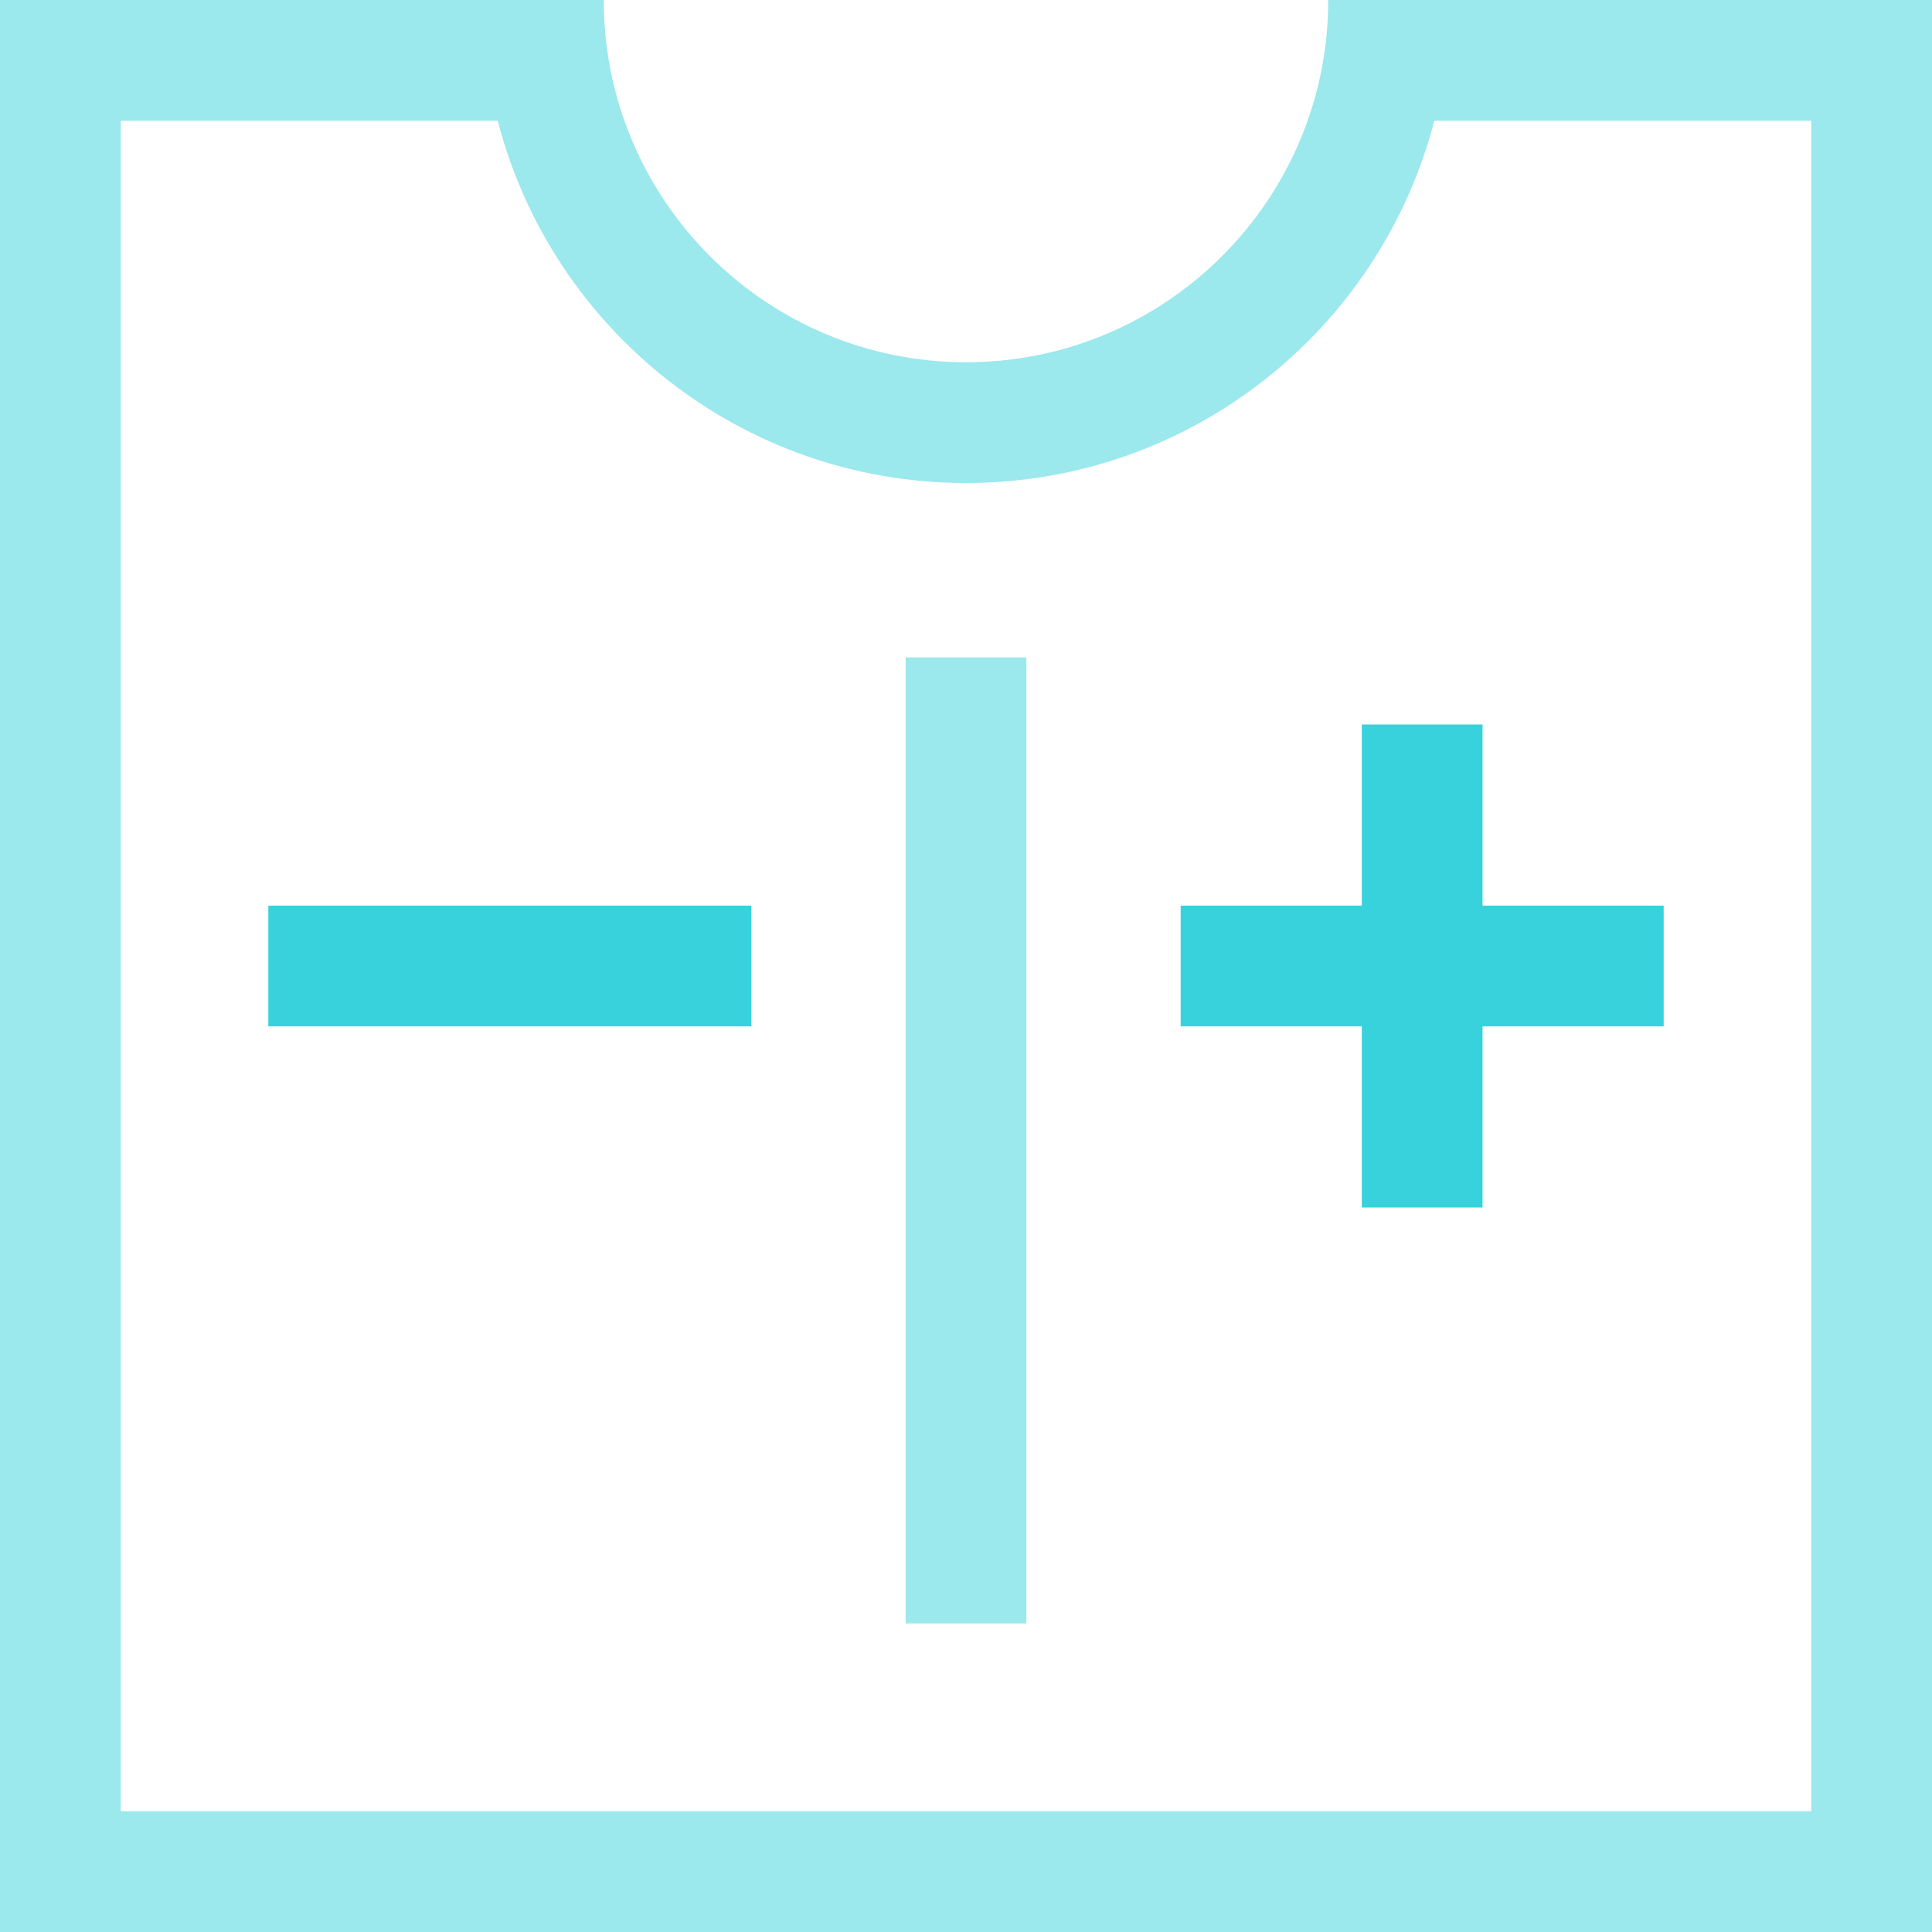 <svg fill="none" height="52" viewBox="0 0 52 52" width="52" xmlns="http://www.w3.org/2000/svg"><g fill="#38d2dc"><path d="m20.222 24.375h-13v3.25h13z"/><path d="m39.903 19.5h-3.25v13h3.25z"/><path d="m44.778 24.375h-13v3.25h13z"/><path d="m27.625 17.695h-3.25v26h3.25z" opacity=".5"/><path d="m48.75 3.25v45.5h-45.5v-45.5h10.147c1.444 5.597 6.536 9.75 12.603 9.75s11.158-4.153 12.603-9.75zm3.25-3.25h-16.25c0 5.381-4.369 9.75-9.75 9.75s-9.75-4.369-9.75-9.75h-16.25v52h52z" fill-opacity=".5"/></g></svg>